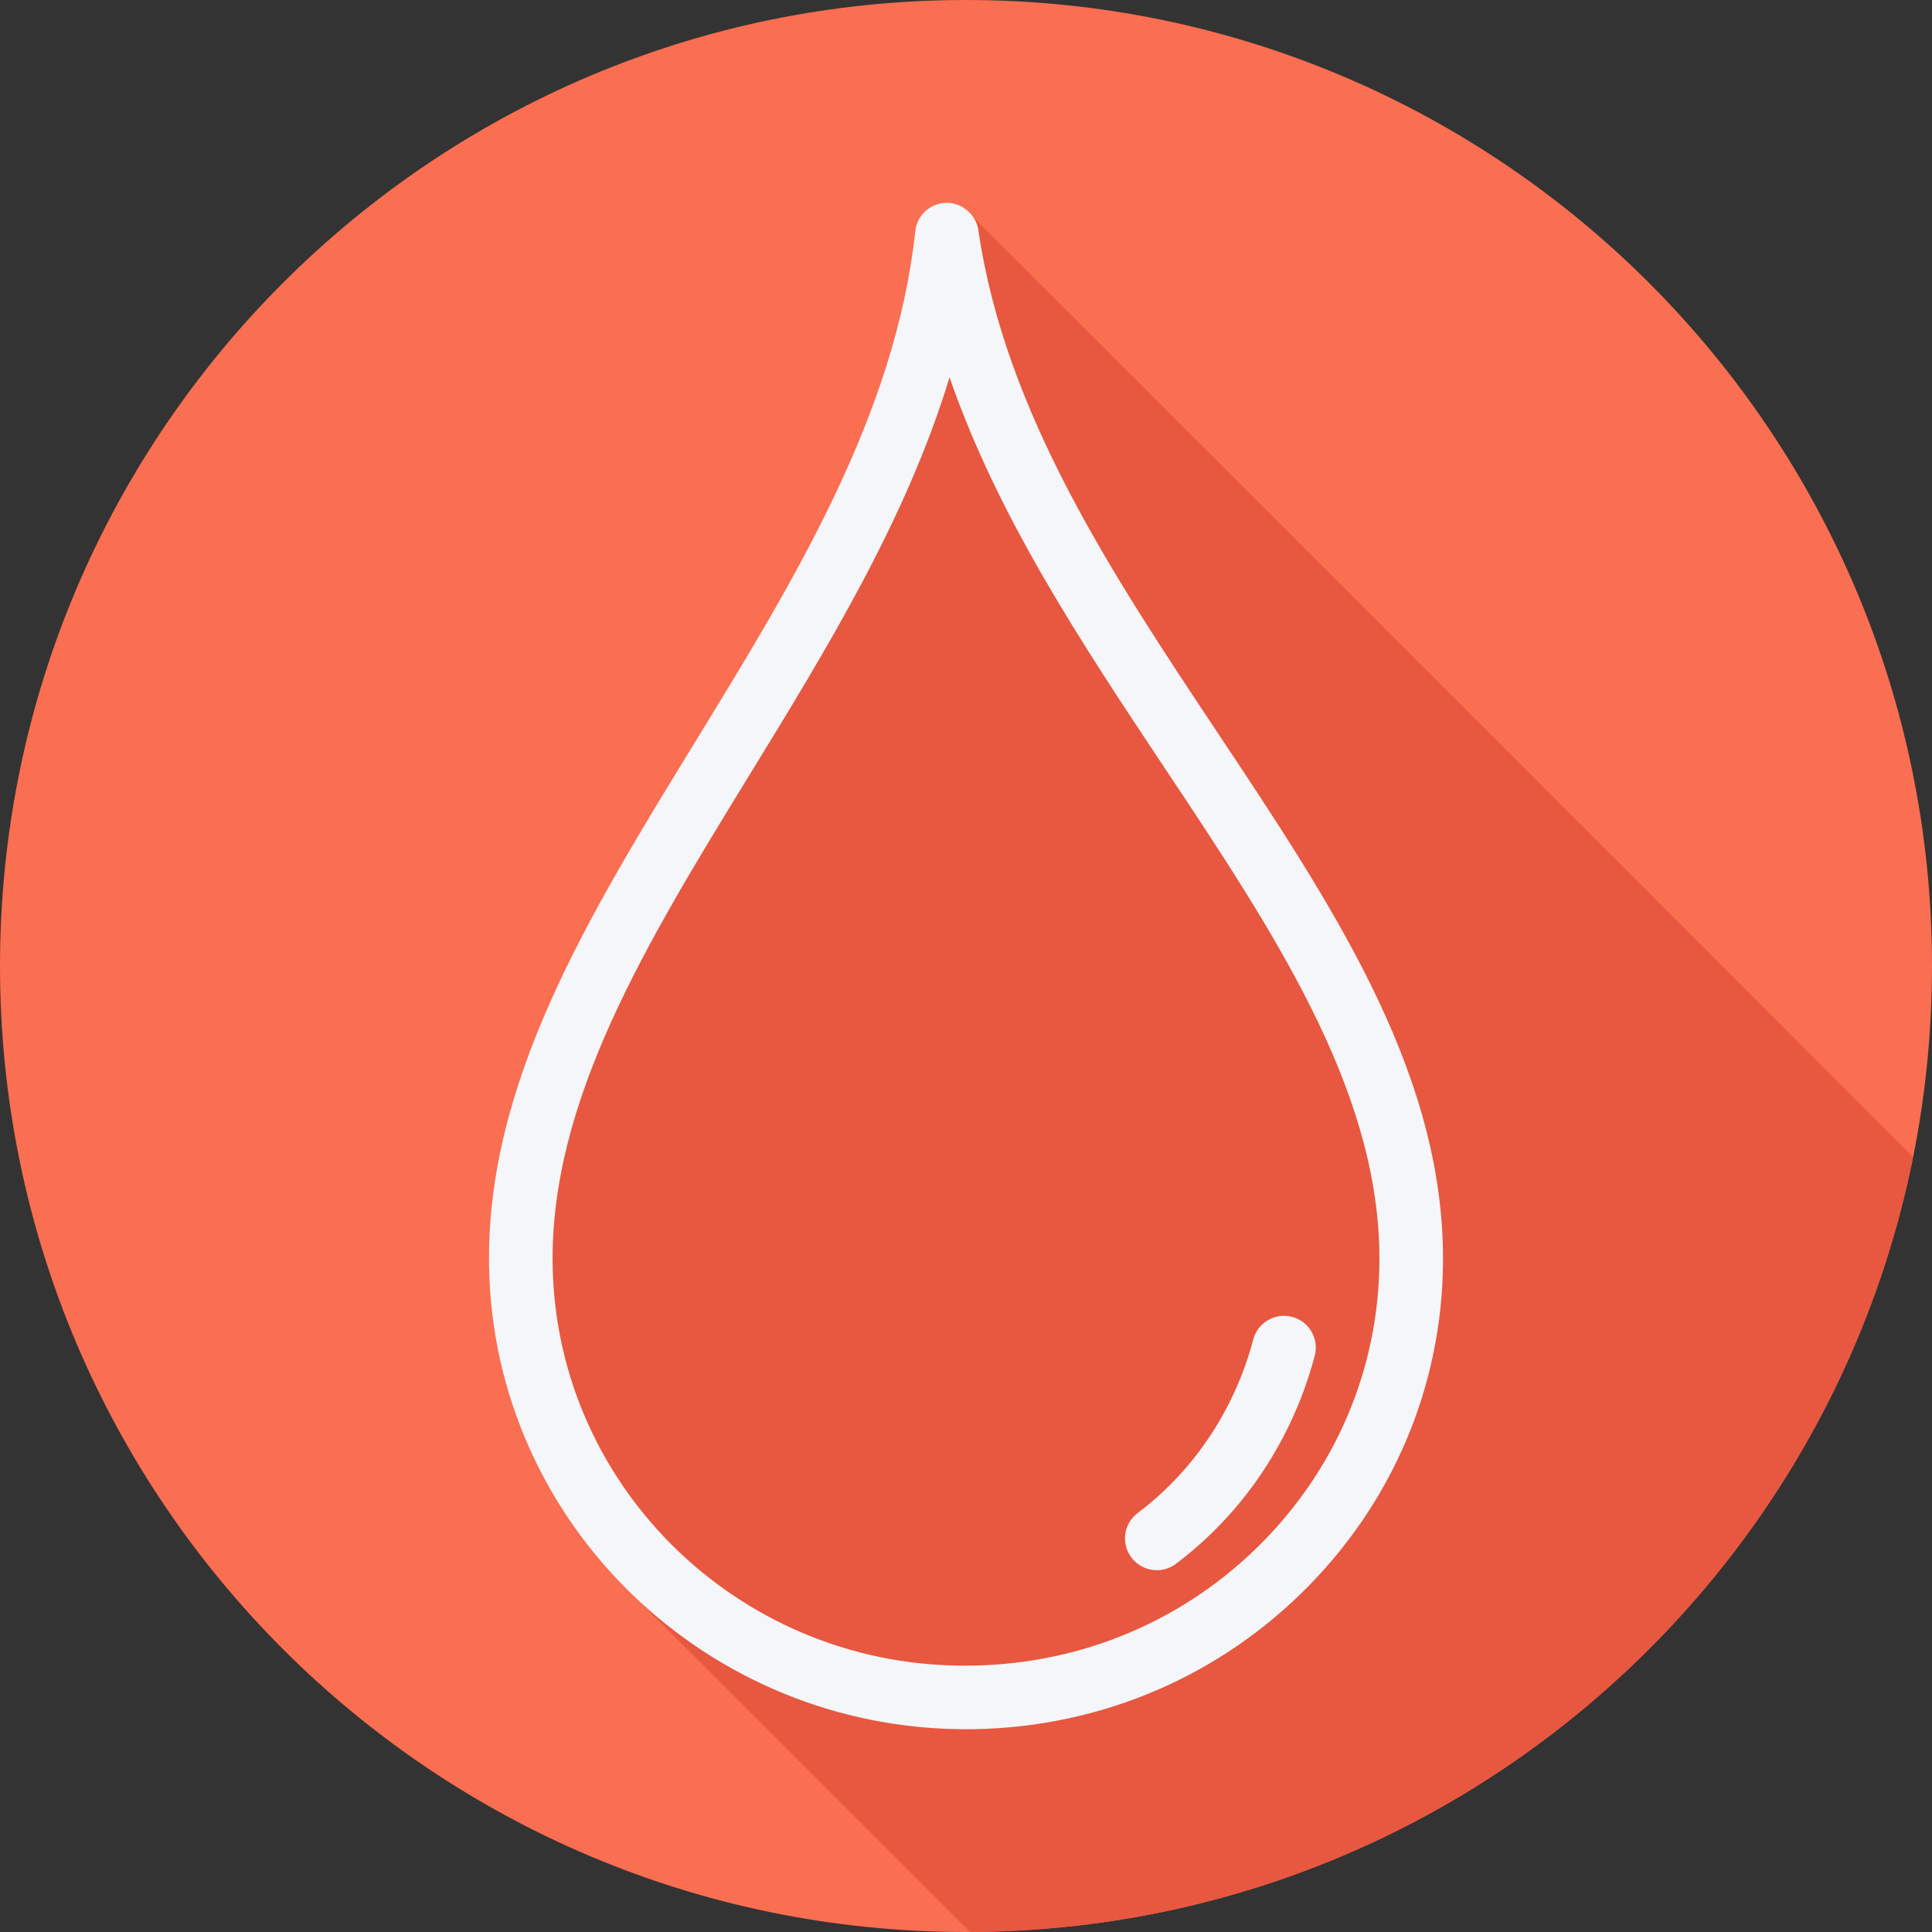 <?xml version="1.0" encoding="iso-8859-1"?>
<!-- Generator: Adobe Illustrator 19.0.0, SVG Export Plug-In . SVG Version: 6.00 Build 0)  -->
<svg version="1.1" id="Layer_1" xmlns="http://www.w3.org/2000/svg" xmlns:xlink="http://www.w3.org/1999/xlink" x="0px" y="0px"
	 viewBox="0 0 512 512" style="enable-background:new 0 0 512 512;" xml:space="preserve">
<rect x="0" y="0" width="512" height="512" fill="#333333" stroke="none"/>
<path style="fill:#FA6E51;" d="M0,256.006C0,397.402,114.606,512.004,255.996,512C397.394,512.004,512,397.402,512,256.006
	C512.009,114.61,397.394,0,255.996,0C114.606,0,0,114.614,0,256.006z"/>
<path style="fill:#E8573F;" d="M506.975,306.619c-0.29-0.311-0.556-0.647-0.902-0.902c-0.464-0.561-248.132-248.287-248.71-248.715
	c-1.648-2.004-4.067-3.339-6.589-3.261c-4.246,0.082-7.769,3.3-8.222,7.522c-5.259,48.796-32.229,92.768-58.302,135.3
	c-28.575,46.59-55.553,90.588-54.647,139.26c0.642,34.241,15.302,65.027,38.445,87.173c0.511,0.506,87.447,87.47,87.965,87.964
	c0.34,0.337,0.676,0.674,1.012,1.012C380.634,511.488,483.548,423.438,506.975,306.619z"/>
<g>
	<path style="fill:#F4F6F9;" d="M322.589,194.047c-27.652-41.553-56.236-84.522-63.322-133.095c-0.601-4.197-4.543-7.333-8.494-7.21
		c-4.246,0.082-7.77,3.3-8.222,7.522c-5.259,48.796-32.228,92.768-58.301,135.301c-28.575,46.59-55.552,90.588-54.647,139.26
		c1.276,67.988,57.733,122.437,126.364,122.437c0.782,0,1.572,0,2.354-0.016c33.727-0.618,65.215-14.156,88.645-38.122
		c23.463-23.999,36.047-55.569,35.43-88.9C381.483,282.551,352.876,239.558,322.589,194.047z M334.917,408.339
		c-20.32,20.781-47.627,32.516-76.901,33.052c-60.622,1.316-110.447-46.409-111.557-105.878
		c-0.815-43.743,24.912-85.707,52.154-130.132c20.526-33.471,41.586-67.815,53.026-105.385
		c12.838,37.134,35.158,70.679,56.918,103.386c28.887,43.413,56.17,84.415,56.985,128.158
		C366.077,360.317,355.204,387.591,334.917,408.339z"/>
	<path style="fill:#F4F6F9;" d="M342.432,348.985c-4.477-1.177-9.119,1.49-10.304,5.991c-3.325,12.601-9.506,24.369-17.859,34.031
		c-3.893,4.51-8.18,8.526-12.749,11.941c-3.728,2.79-4.494,8.065-1.703,11.793c1.654,2.214,4.189,3.382,6.757,3.382
		c1.753,0,3.522-0.543,5.037-1.679c5.539-4.14,10.723-8.995,15.414-14.411c10.016-11.596,17.423-25.685,21.398-40.747
		C349.609,354.786,346.925,350.17,342.432,348.985z"/>
</g>
<g>
</g>
<g>
</g>
<g>
</g>
<g>
</g>
<g>
</g>
<g>
</g>
<g>
</g>
<g>
</g>
<g>
</g>
<g>
</g>
<g>
</g>
<g>
</g>
<g>
</g>
<g>
</g>
<g>
</g>
</svg>
